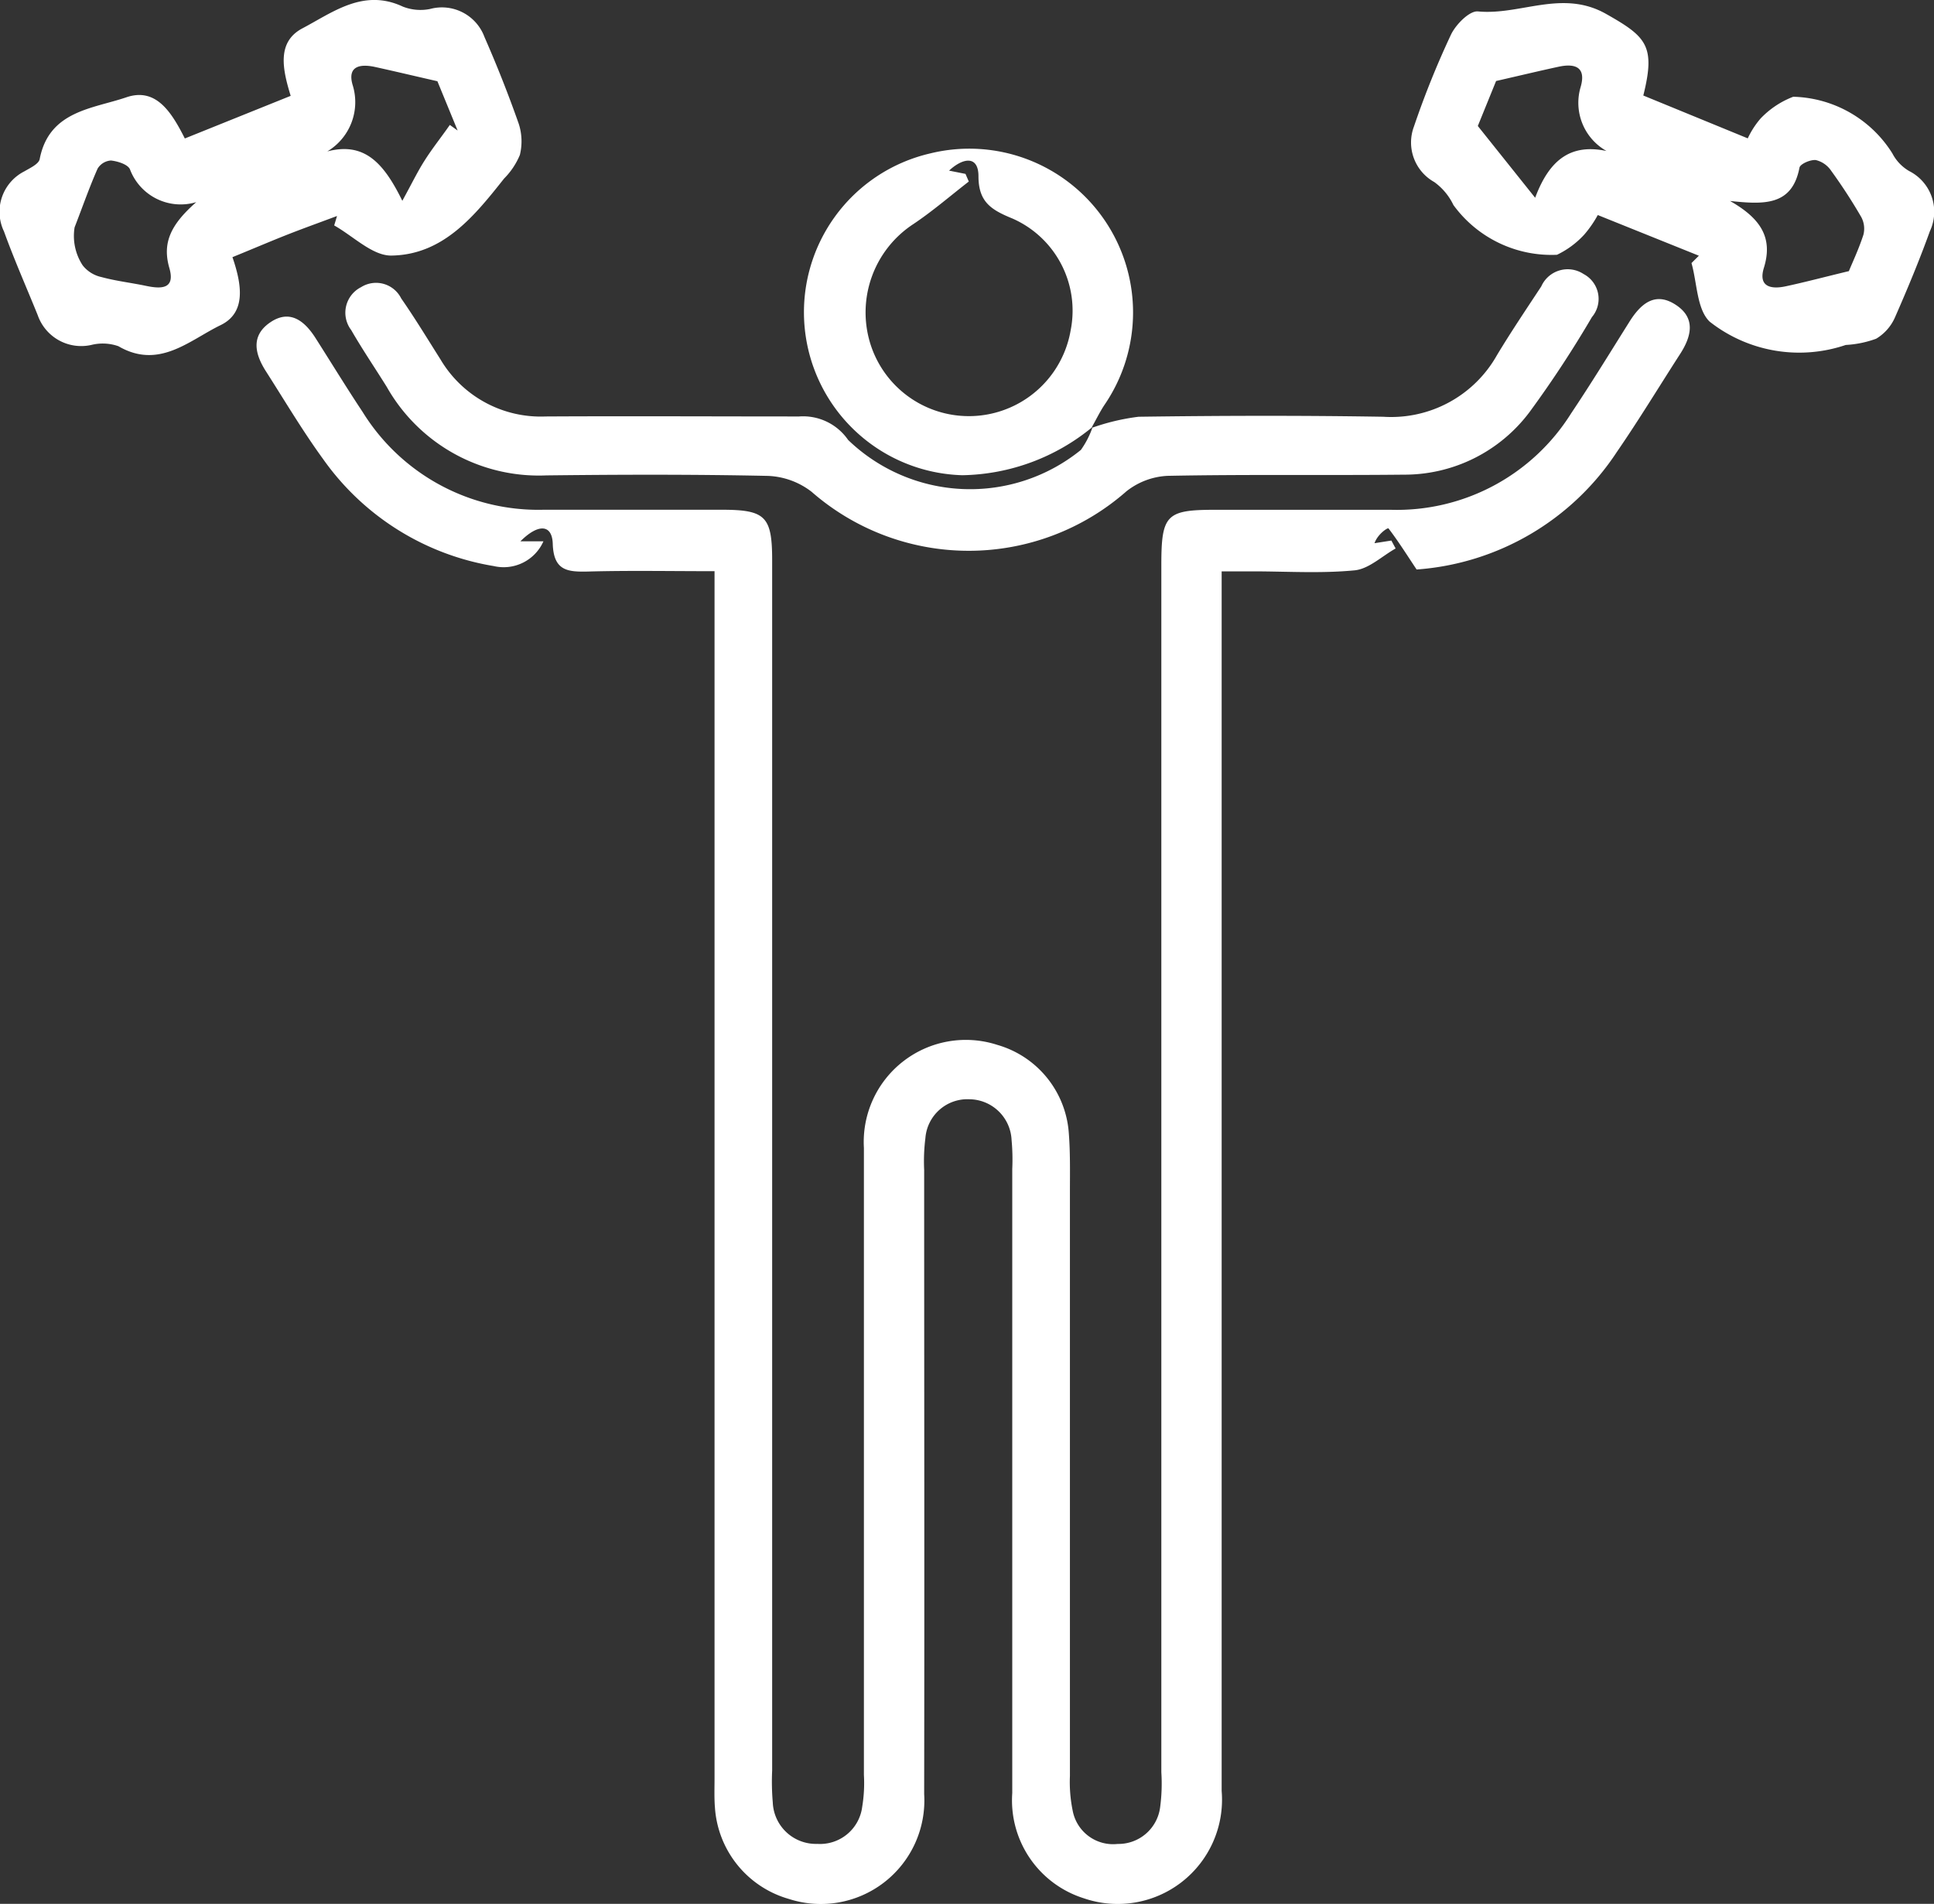 <svg xmlns="http://www.w3.org/2000/svg" xmlns:xlink="http://www.w3.org/1999/xlink" width="34.404" height="33.865" viewBox="0 0 34.404 33.865">
  <rect x="0" y="0" width="34.404" height="33.865" fill="#333333" stroke="none"/>
  <defs>
    <clipPath id="clip-path">
      <rect id="Rectangle_3071" data-name="Rectangle 3071" width="34.404" height="33.865" fill="none"/>
    </clipPath>
  </defs>
  <g id="Group_4116" data-name="Group 4116" transform="translate(0 0)">
    <g id="Group_4115" data-name="Group 4115" transform="translate(0 0)" clip-path="url(#clip-path)">
      <path id="Path_2333" data-name="Path 2333" d="M15.044,12.9c-.783,0-1.5-.014-2.224.006-.369.009-.62-.009-.635-.494-.011-.343-.252-.366-.576-.043h.41a.774.774,0,0,1-.883.44A4.641,4.641,0,0,1,8.1,10.906c-.364-.5-.684-1.04-1.019-1.564-.195-.306-.271-.629.077-.867s.611-.03.807.278c.279.438.549.88.836,1.312a3.674,3.674,0,0,0,3.223,1.742q1.582,0,3.164,0c.78,0,.9.116.9.9q0,10.761,0,21.523a4.309,4.309,0,0,0,.011.57.768.768,0,0,0,.791.738.756.756,0,0,0,.8-.661,2.57,2.57,0,0,0,.03-.567q0-5.576,0-11.151a1.816,1.816,0,0,1,2.374-1.833,1.761,1.761,0,0,1,1.269,1.543c.03.361.022.725.022,1.088q0,5.187,0,10.373a2.522,2.522,0,0,0,.049.617.731.731,0,0,0,.8.592.748.748,0,0,0,.756-.655,3.181,3.181,0,0,0,.021-.621q0-10.735,0-21.471c0-.9.088-.985.97-.984,1.038,0,2.075,0,3.112,0A3.658,3.658,0,0,0,30.3,10.094c.356-.531.69-1.077,1.03-1.618.2-.324.461-.566.844-.306.347.234.265.558.066.866-.375.581-.733,1.173-1.125,1.742a4.661,4.661,0,0,1-3.563,2.092c-.182-.274-.332-.512-.5-.731-.013-.017-.192.1-.249.263l.3-.047.076.141c-.243.136-.477.365-.731.389-.6.058-1.208.018-1.813.018h-.551v.74q0,10.476,0,20.952a1.855,1.855,0,0,1-2.454,1.91,1.826,1.826,0,0,1-1.271-1.869q0-5.55,0-11.1a3.762,3.762,0,0,0-.012-.518.759.759,0,0,0-.752-.725.749.749,0,0,0-.781.69,3.324,3.324,0,0,0-.022.568c0,3.7.006,7.4,0,11.1a1.842,1.842,0,0,1-2.408,1.866,1.816,1.816,0,0,1-1.314-1.627c-.014-.172-.007-.346-.007-.519V12.9" transform="translate(-2.352 -2.74)" fill="#fff"/>
      <path id="Path_2334" data-name="Path 2334" d="M4.134,4.571c.17.494.248.991-.211,1.213-.553.268-1.094.795-1.817.374a.841.841,0,0,0-.479-.023.819.819,0,0,1-.956-.529c-.2-.494-.418-.986-.6-1.489a.807.807,0,0,1,.364-1.07c.1-.059.254-.129.271-.217.166-.861.942-.894,1.544-1.1.524-.177.8.261,1.038.733l1.883-.758c-.143-.467-.253-.955.207-1.2C5.92.22,6.466-.211,7.167.118A.86.86,0,0,0,7.649.16a.807.807,0,0,1,.97.5c.222.506.426,1.021.609,1.542a1.012,1.012,0,0,1,.02.554,1.3,1.3,0,0,1-.28.419c-.529.668-1.085,1.36-2.011,1.371-.335,0-.675-.347-1.012-.536.017-.056.034-.112.05-.168-.3.113-.606.222-.907.341s-.6.248-.955.392m-.64-.98a.964.964,0,0,1-1.181-.583c-.038-.088-.218-.144-.338-.157a.3.3,0,0,0-.238.145c-.151.342-.275.7-.409,1.044a.954.954,0,0,0,.143.675.582.582,0,0,0,.338.21c.257.07.524.1.785.155s.531.069.42-.315c-.128-.444.017-.769.479-1.174m2.324-.9c.665-.177,1.009.2,1.341.877.178-.325.277-.531.4-.722.137-.216.3-.419.445-.628l.139.1-.36-.877c-.437-.1-.773-.18-1.11-.254-.257-.056-.494-.021-.4.314a1.021,1.021,0,0,1-.455,1.192" transform="translate(0 0)" fill="#fff"/>
      <path id="Path_2335" data-name="Path 2335" d="M43.149,4.578l-1.8-.724a1.987,1.987,0,0,1-.24.347,1.581,1.581,0,0,1-.486.36,2.158,2.158,0,0,1-1.842-.885,1.074,1.074,0,0,0-.341-.409.806.806,0,0,1-.361-.988A15.733,15.733,0,0,1,38.738.644c.086-.18.329-.426.479-.412.758.073,1.5-.4,2.284.047.716.405.878.566.658,1.449l1.858.762a1.526,1.526,0,0,1,.228-.353,1.581,1.581,0,0,1,.581-.387,2.144,2.144,0,0,1,1.763,1.007.776.776,0,0,0,.3.315.811.811,0,0,1,.368,1.069c-.187.519-.4,1.03-.622,1.535a.831.831,0,0,1-.334.378,1.857,1.857,0,0,1-.541.111,2.576,2.576,0,0,1-2.421-.415c-.229-.221-.222-.687-.323-1.042l.131-.13m2.668.276c.057-.141.175-.389.259-.648a.437.437,0,0,0-.038-.316,9.633,9.633,0,0,0-.535-.823.458.458,0,0,0-.274-.191c-.1-.009-.277.07-.29.135-.131.684-.634.656-1.235.593.526.3.775.64.6,1.195-.1.335.133.378.389.323.341-.073.679-.163,1.119-.269m-4.3-2.135a.984.984,0,0,1-.467-1.138c.106-.36-.1-.428-.395-.363-.339.073-.675.154-1.108.253l-.325.8,1.02,1.277c.261-.7.652-.964,1.275-.831" transform="translate(-12.926 -0.029)" fill="#fff"/>
      <path id="Path_2336" data-name="Path 2336" d="M22.582,10.075a3.885,3.885,0,0,1,.838-.2c1.451-.02,2.9-.024,4.353,0a2.159,2.159,0,0,0,2.025-1.1c.25-.414.52-.815.786-1.219a.514.514,0,0,1,.752-.22.5.5,0,0,1,.149.766,19.547,19.547,0,0,1-1.108,1.687,2.78,2.78,0,0,1-2.24,1.116c-1.4.015-2.8-.007-4.2.021a1.278,1.278,0,0,0-.733.275,4.247,4.247,0,0,1-5.6.009,1.351,1.351,0,0,0-.779-.283c-1.312-.028-2.626-.024-3.938-.009a3.108,3.108,0,0,1-2.842-1.576c-.21-.337-.434-.666-.632-1.01a.509.509,0,0,1,.176-.762.5.5,0,0,1,.714.2c.246.354.47.723.7,1.087A2.072,2.072,0,0,0,12.871,9.87c1.5-.008,3.006,0,4.509,0a.973.973,0,0,1,.873.417,3.127,3.127,0,0,0,4.141.178,1.573,1.573,0,0,0,.206-.4Z" transform="translate(-3.166 -2.462)" fill="#fff"/>
      <path id="Path_2337" data-name="Path 2337" d="M26.812,8.961a3.728,3.728,0,0,1-2.314.857,2.9,2.9,0,0,1-.572-5.724,2.913,2.913,0,0,1,3.095,4.481c-.084.129-.151.269-.226.4l.017-.017m-2.26-4.505.061.141c-.328.254-.644.528-.988.758a1.878,1.878,0,0,0-.764,2.126,1.837,1.837,0,0,0,3.564-.238,1.79,1.79,0,0,0-1.04-1.99c-.371-.152-.6-.291-.6-.75,0-.374-.275-.331-.523-.1l.292.058" transform="translate(-7.379 -1.365)" fill="#fff"/>
    </g>
  </g>
</svg>
